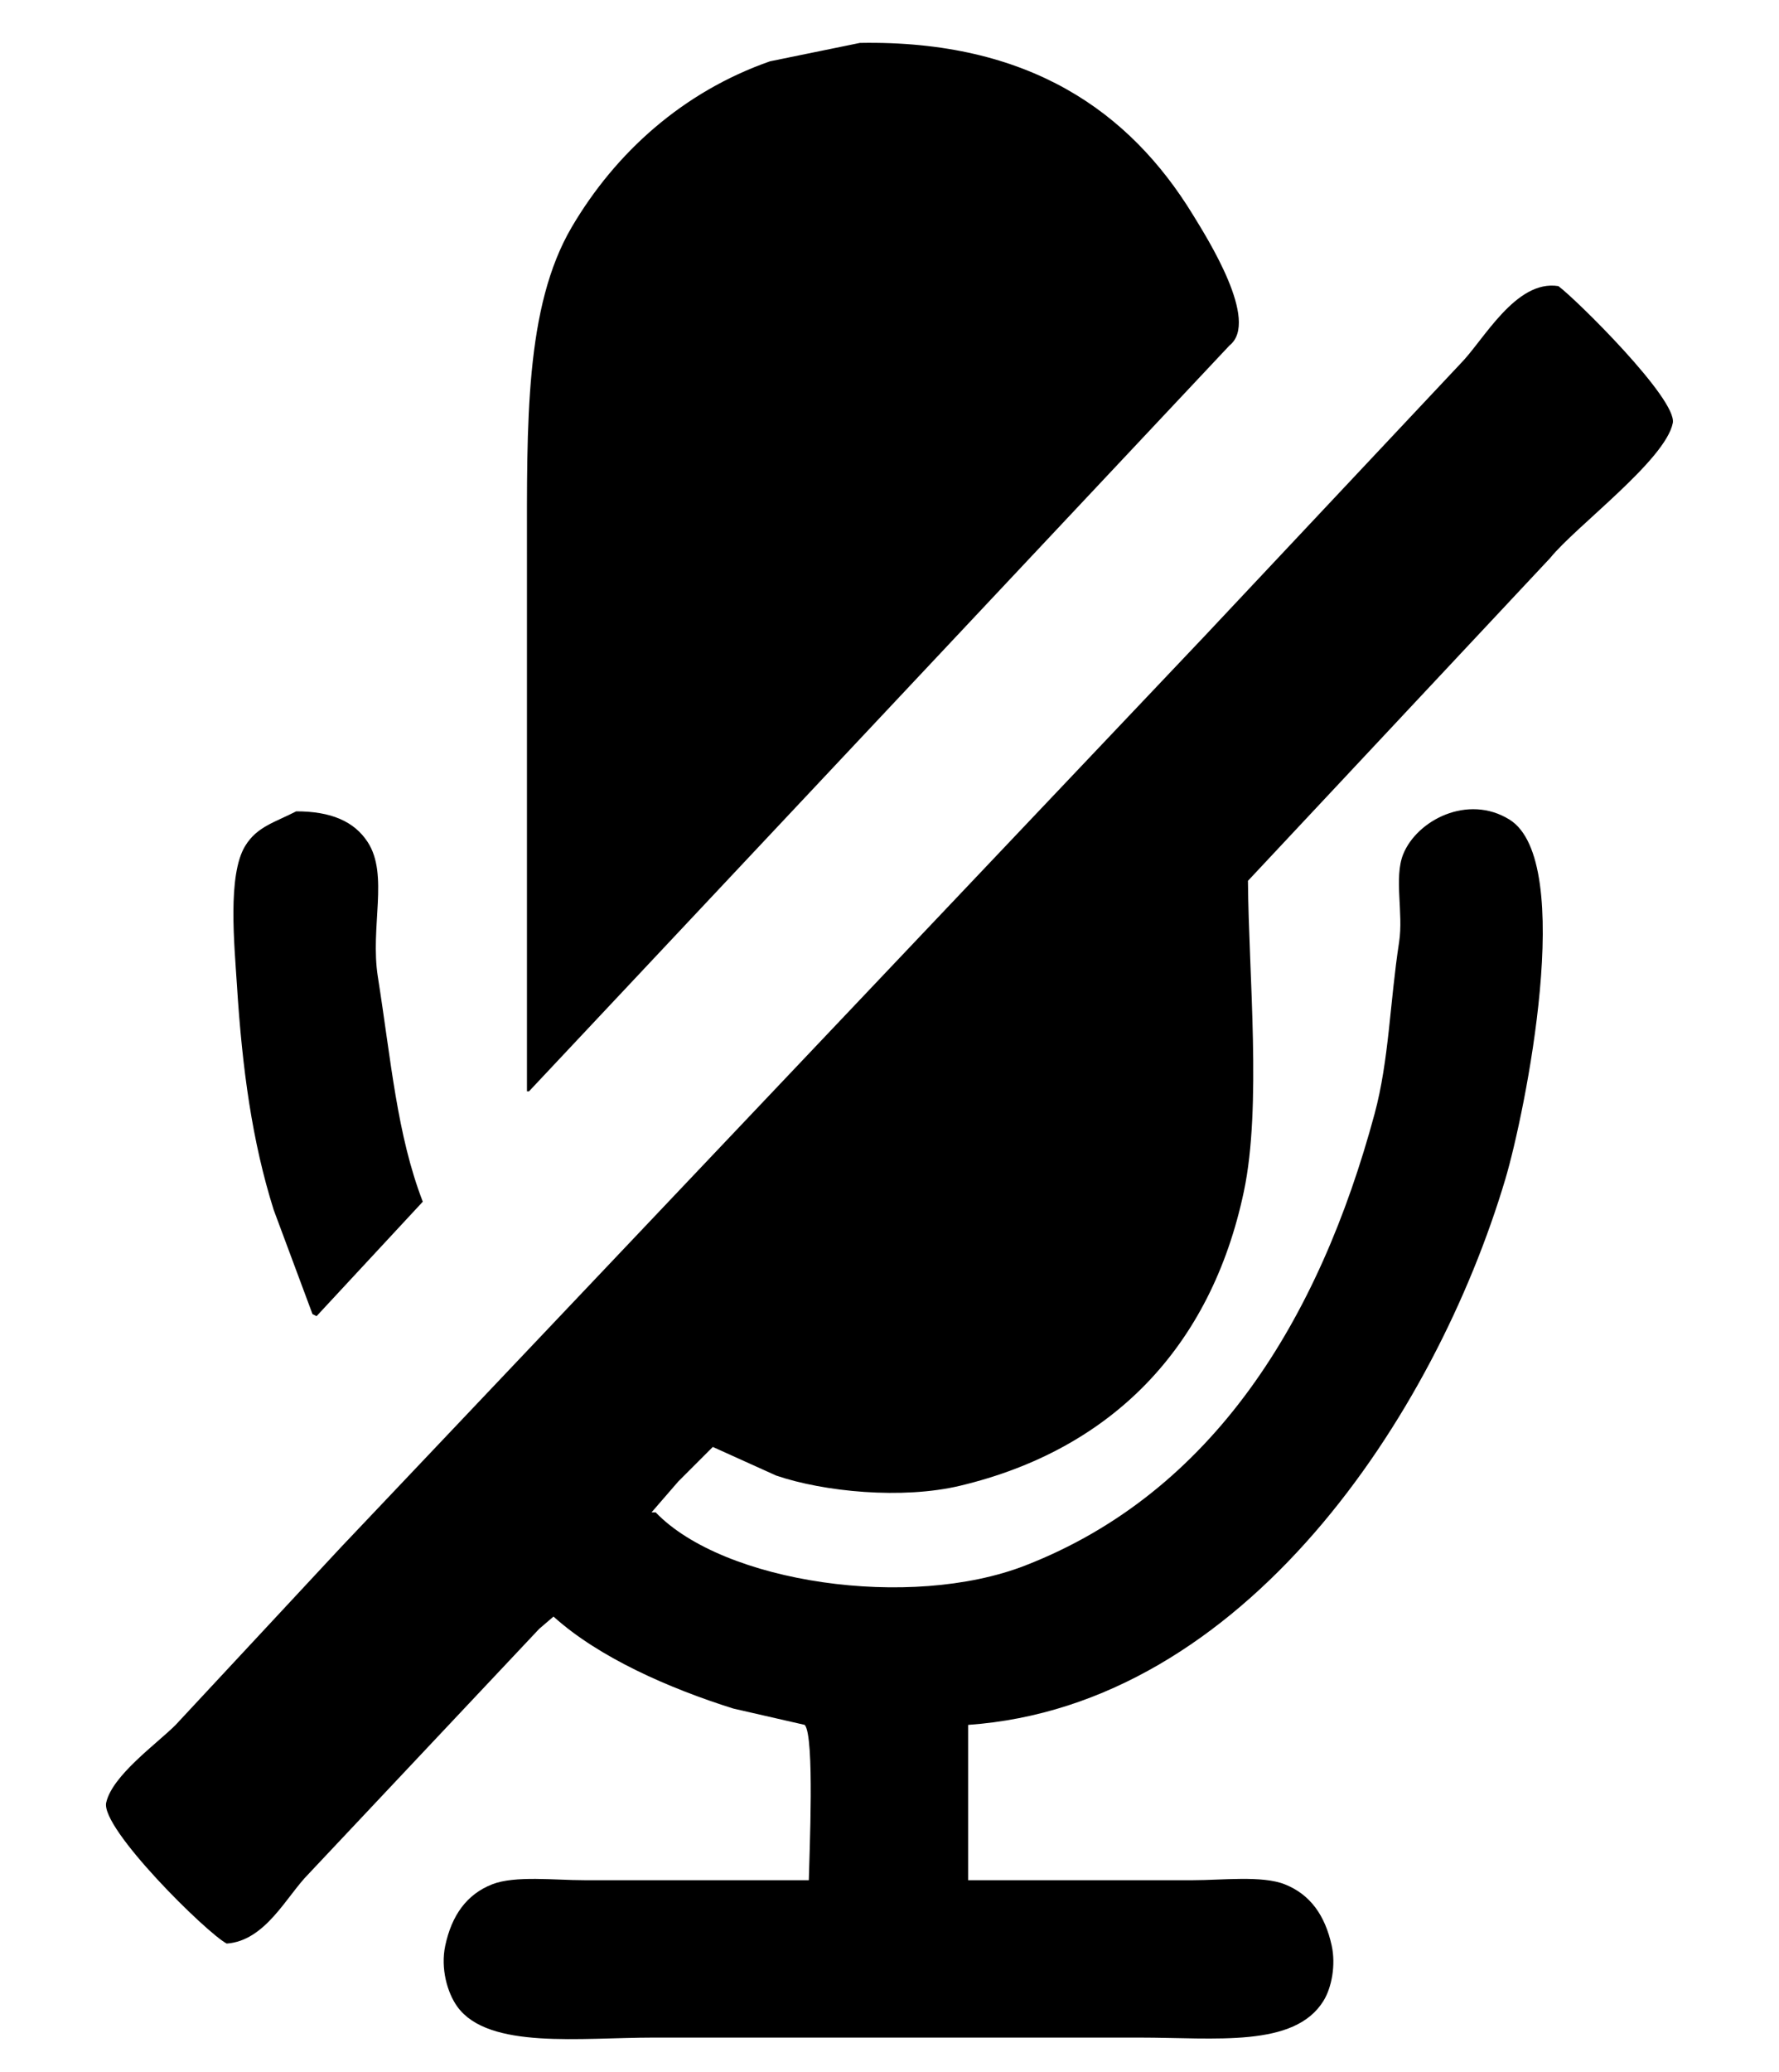 <svg xmlns="http://www.w3.org/2000/svg" width="871" height="1014" viewBox="0 0 871 1014">
  <defs>
    <style>
      .cls-1 {
        fill-rule: evenodd;
      }
    </style>
  </defs>
  <path id="Relleno_de_color_1" data-name="Relleno de color 1" class="cls-1" d="M421,21c82.748-1.47,132.1,33.553,163,84,7.077,11.555,32.886,52.2,18,64L259,534h-1V271c0-63.911-1.107-120.769,22-160,21.394-36.322,54.368-66.1,97-81Zm53,823v76H584c14.3,0,33.931-2.38,45,2,12.544,4.963,19.78,15.263,23,30,2.065,9.45.023,20.462-4,27-14.2,23.08-52.931,18-90,18H320c-35.716,0-80.733,5.89-96-15-5.053-6.916-8.363-18.945-6-30,3.157-14.769,10.464-25.094,23-30,11.111-4.348,30.67-2,45-2H396c0.247-12.8,2.9-70.5-2-76l-35-8c-31.34-9.841-65.849-24.994-88-45l-7,6L151,917c-10.673,10.755-20.984,32.655-40,34-9.722-5.036-61.875-56.432-59-69,3.065-13.4,24.84-28.8,34-38l81-87L590,311,715,178c11.312-11.378,27.061-41.336,48-38,8.858,6.6,58.313,55.43,56,67-3.632,18.168-47.533,50.579-60,66L611,431c0.369,46.181,6.78,110.413-2,152-16.073,76.132-64.628,126.286-139,144-28.174,6.71-66.57,3-90-5l-31-14-17,17-13,15h2c33.215,34.57,124.6,47.952,181,26,91.921-35.775,143.816-120.3,171-221,7.071-26.2,7.483-54.706,12-84,2.2-14.287-2.6-31.567,2-43,6.674-16.607,31.585-29.6,52-17,32.879,20.3,7.55,143.943-2,176C702.651,692.3,609.445,834.516,474,844ZM145,397c17.025-.026,28.4,4.886,35,15,10.468,16.031,1.125,41.54,5,66,6.472,40.851,9.332,77.2,22,110l-52,56-2-1q-9.5-25.5-19-51c-10.546-33.477-15.4-68.834-18-110-1.263-19.985-4.651-53.729,4-68C125.823,404.394,134.673,402.371,145,397Z"/>
</svg>
